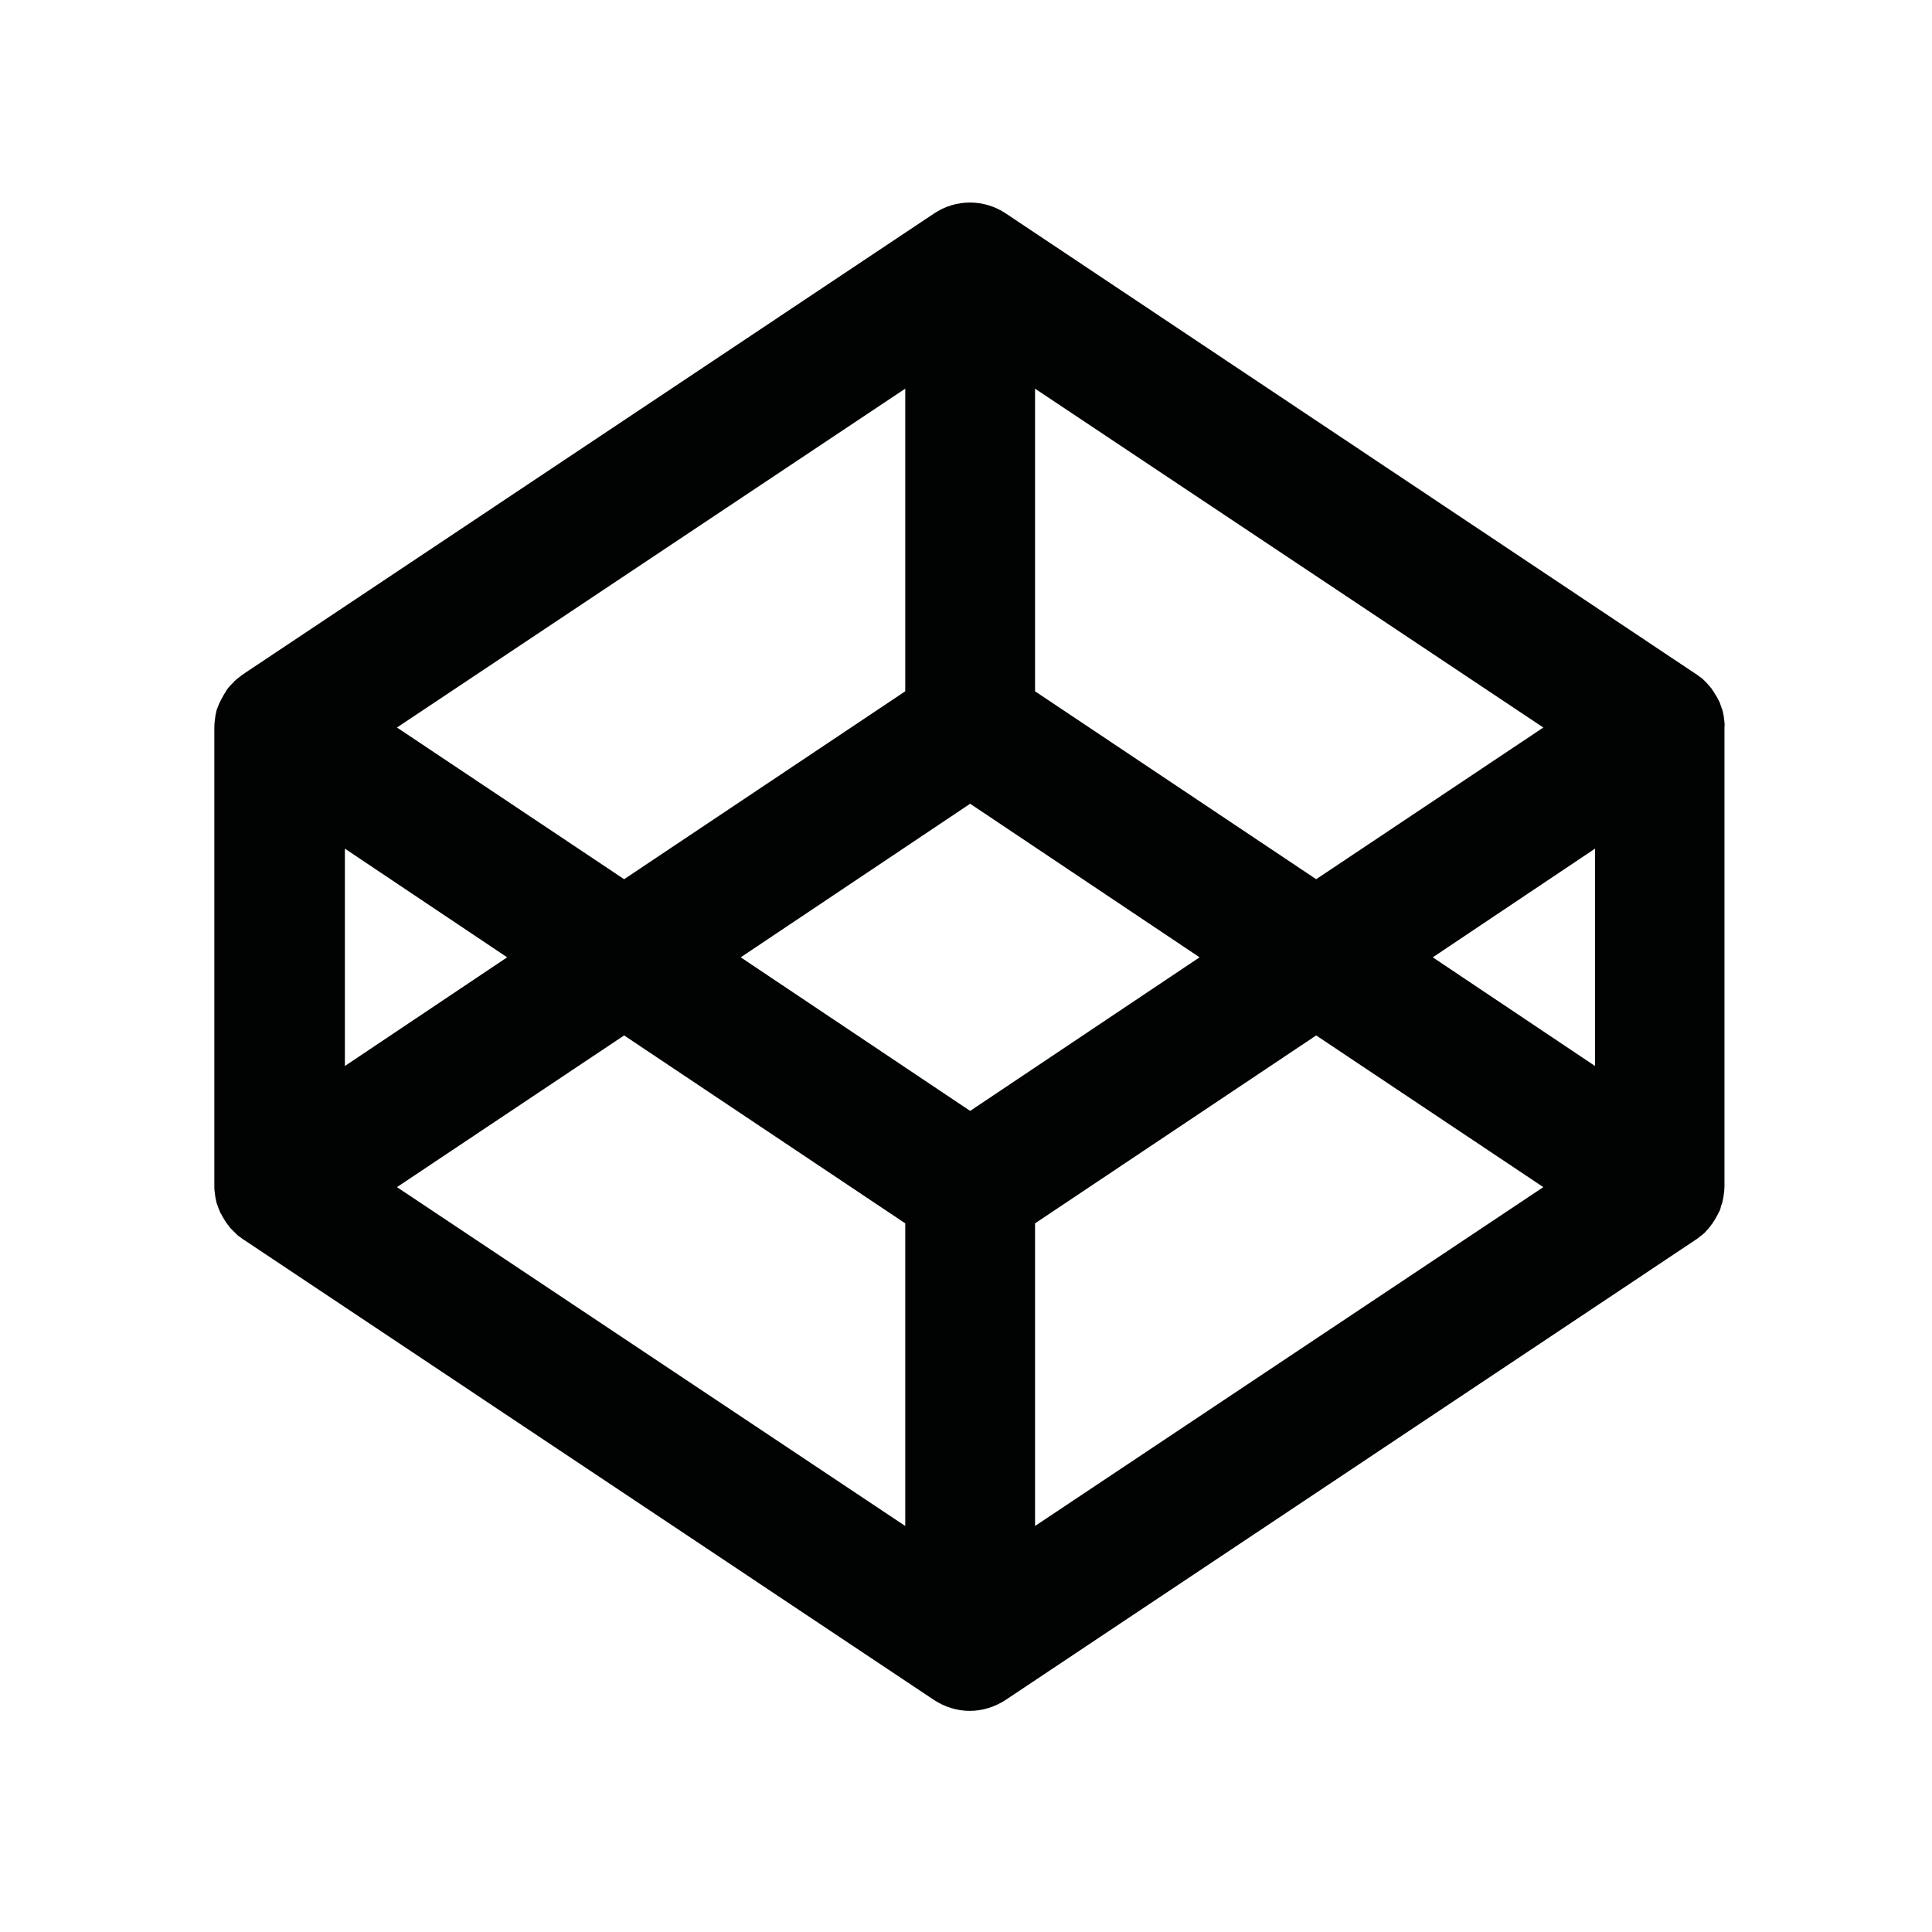 <svg version="1.1" class="icon__vector" xmlns="http://www.w3.org/2000/svg" xmlns:xlink="http://www.w3.org/1999/xlink" x="0px" y="0px"
	 viewBox="0 0 512 512" style="enable-background:new 0 0 512 512;" xml:space="preserve">
<path style="fill:#010202;" d="M456.9,190.5c0-0.2-0.1-0.5-0.1-0.8c-0.1-0.5-0.2-1-0.3-1.4c-0.1-0.3-0.2-0.6-0.3-0.8
	c-0.1-0.4-0.3-0.8-0.4-1.2c-0.1-0.3-0.3-0.6-0.4-0.8c-0.2-0.4-0.4-0.8-0.6-1.1c-0.2-0.3-0.3-0.5-0.5-0.8c-0.2-0.4-0.5-0.7-0.7-1.1
	c-0.2-0.2-0.4-0.5-0.6-0.7c-0.3-0.3-0.5-0.6-0.8-0.9c-0.2-0.2-0.5-0.5-0.7-0.7c-0.3-0.3-0.6-0.6-1-0.8c-0.2-0.2-0.5-0.4-0.8-0.6
	c-0.1-0.1-0.2-0.2-0.3-0.2L266.6,56.6c-5.8-3.9-13.3-3.9-19.1,0L64.7,178.5c-0.1,0.1-0.2,0.2-0.3,0.2c-0.3,0.2-0.5,0.4-0.8,0.6
	c-0.3,0.3-0.7,0.5-1,0.8c-0.2,0.2-0.5,0.4-0.7,0.7c-0.3,0.3-0.6,0.6-0.9,0.9c-0.2,0.2-0.4,0.5-0.6,0.7c-0.2,0.3-0.5,0.7-0.7,1.1
	c-0.2,0.3-0.3,0.5-0.5,0.8c-0.2,0.4-0.4,0.8-0.6,1.1c-0.1,0.3-0.3,0.6-0.4,0.8c-0.2,0.4-0.3,0.8-0.5,1.2c-0.1,0.3-0.2,0.5-0.3,0.8
	c-0.1,0.5-0.2,1-0.3,1.4c0,0.3-0.1,0.5-0.1,0.8c-0.1,0.7-0.2,1.5-0.2,2.2v121.9c0,0.8,0.1,1.5,0.2,2.2c0,0.2,0.1,0.5,0.1,0.7
	c0.1,0.5,0.2,1,0.3,1.4c0.1,0.3,0.2,0.5,0.3,0.8c0.1,0.4,0.3,0.8,0.5,1.3c0.1,0.3,0.2,0.6,0.4,0.8c0.2,0.4,0.4,0.8,0.6,1.1
	c0.2,0.3,0.3,0.5,0.5,0.8c0.2,0.4,0.5,0.7,0.7,1c0.2,0.3,0.4,0.5,0.6,0.8c0.3,0.3,0.6,0.6,0.9,0.9c0.2,0.2,0.5,0.5,0.7,0.7
	c0.3,0.3,0.6,0.6,1,0.8c0.2,0.2,0.5,0.4,0.8,0.6c0.1,0.1,0.2,0.2,0.3,0.2l182.8,121.9c2.9,1.9,6.2,2.9,9.5,2.9c3.3,0,6.6-1,9.5-2.9
	l182.8-121.9c0.1-0.1,0.2-0.1,0.3-0.2c0.3-0.2,0.5-0.4,0.8-0.6c0.3-0.3,0.7-0.5,1-0.8c0.2-0.2,0.5-0.4,0.7-0.7
	c0.3-0.3,0.6-0.6,0.8-0.9c0.2-0.2,0.4-0.5,0.6-0.8c0.3-0.3,0.5-0.7,0.7-1c0.2-0.3,0.3-0.5,0.5-0.8c0.2-0.4,0.4-0.8,0.6-1.1
	c0.1-0.3,0.3-0.5,0.4-0.8c0.2-0.4,0.3-0.8,0.4-1.3c0.1-0.3,0.2-0.5,0.3-0.8c0.1-0.5,0.2-1,0.3-1.4c0-0.2,0.1-0.5,0.1-0.7
	c0.1-0.7,0.2-1.5,0.2-2.2V192.8C457.1,192,457,191.3,456.9,190.5z M274.3,103l134.7,89.8L348.8,233l-74.5-49.8V103z M239.9,103v80.2
	L165.4,233l-60.2-40.2L239.9,103z M91.4,224.9l43,28.8l-43,28.8V224.9z M239.9,404.4l-134.7-89.8l60.2-40.2l74.5,49.8V404.4z
	 M257.1,294.4l-60.8-40.7l60.8-40.7l60.8,40.7L257.1,294.4z M274.3,404.4v-80.2l74.5-49.8l60.2,40.2L274.3,404.4z M422.7,282.5
	l-43-28.8l43-28.8V282.5z"/>
</svg>

